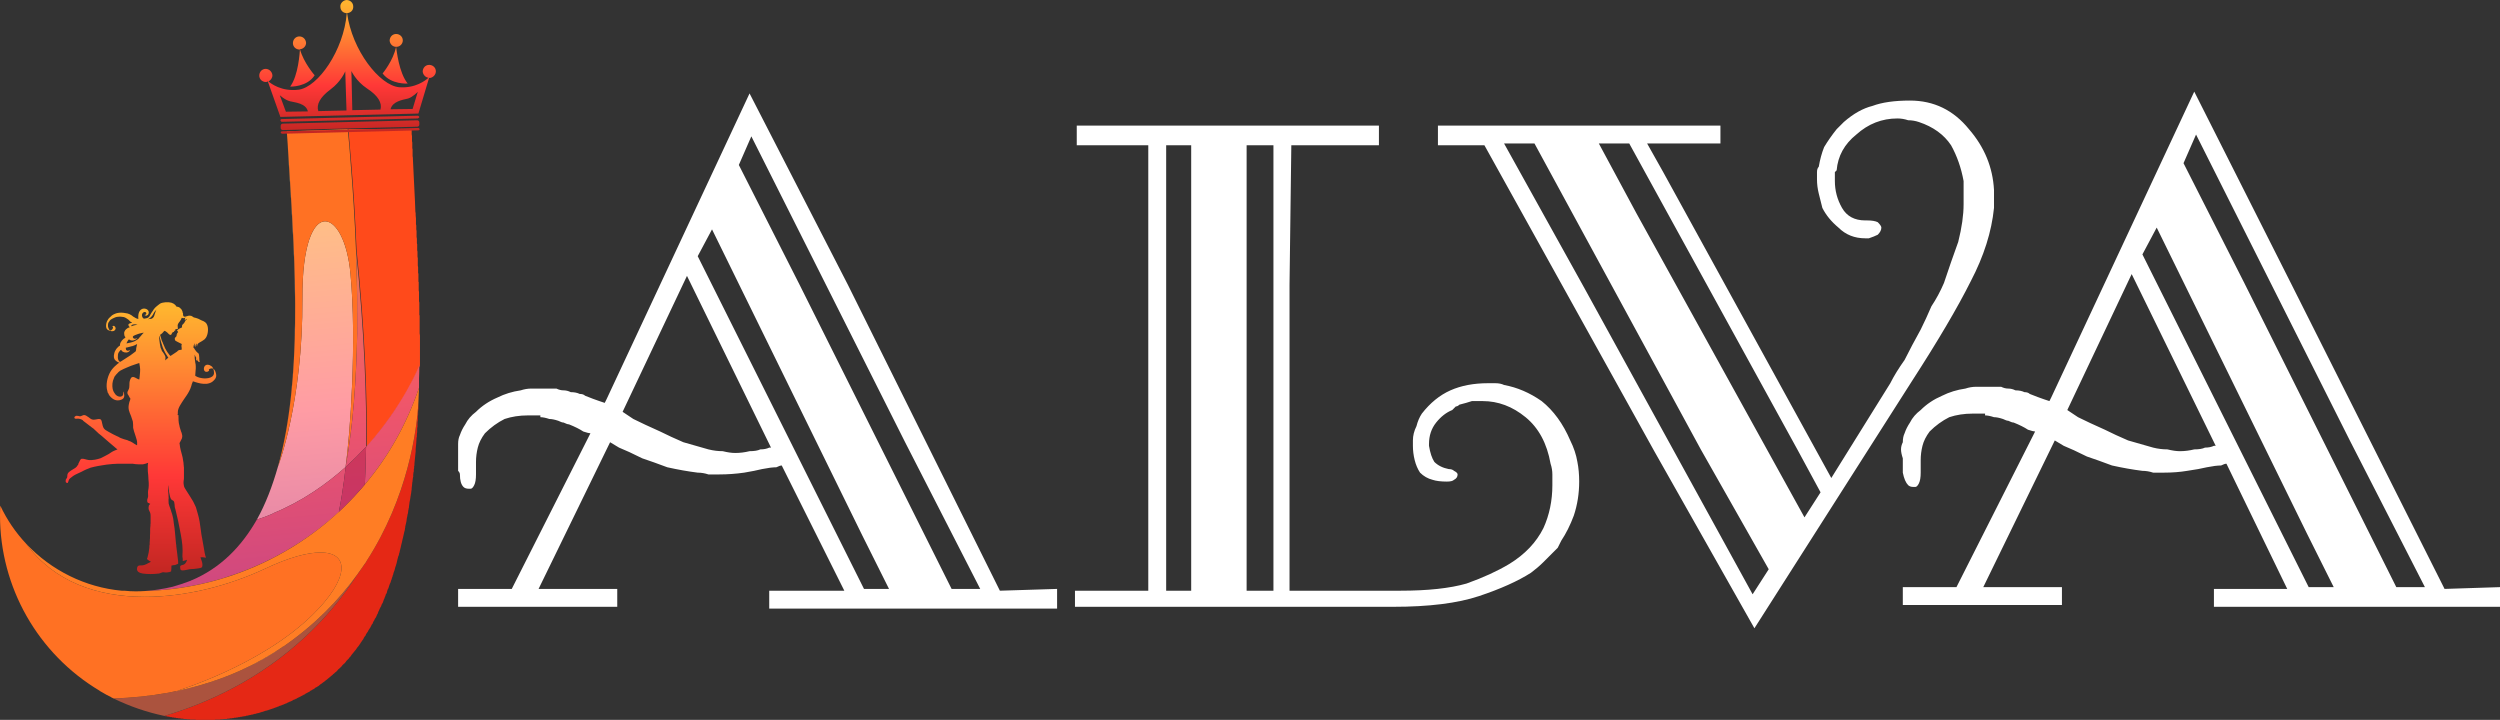 <svg width="191" height="55" viewBox="0 0 191 55" fill="none" xmlns="http://www.w3.org/2000/svg">
<rect x="0" y="0" width="191" height="55" fill="#333333" stroke="none"/>
<path fill-rule="evenodd" clip-rule="evenodd" d="M16.393 28.272C16.439 28.318 16.439 28.365 16.463 28.412C16.51 28.529 16.533 28.669 16.51 28.786C16.486 28.926 16.346 29.067 16.229 29.16C16.112 29.254 15.948 29.301 15.785 29.324C15.457 29.347 15.2 29.277 14.896 29.184C14.849 29.16 14.779 29.137 14.732 29.137C14.732 29.16 14.709 29.184 14.709 29.207C14.662 29.301 14.639 29.394 14.616 29.488C14.569 29.628 14.522 29.768 14.452 29.885C14.335 30.119 14.171 30.329 14.031 30.54C13.867 30.797 13.587 31.171 13.587 31.475C13.587 31.522 13.587 31.569 13.587 31.616C13.587 31.662 13.563 31.662 13.563 31.709H13.633C13.633 32.013 13.633 32.27 13.704 32.504C13.727 32.668 13.797 32.832 13.844 32.995C13.867 33.042 13.891 33.089 13.891 33.136C13.937 33.299 13.937 33.346 13.891 33.51C13.844 33.603 13.797 33.697 13.75 33.79C13.704 33.861 13.704 33.837 13.727 33.931C13.75 34.235 13.844 34.515 13.914 34.796C13.945 34.905 13.969 35.022 13.984 35.147C14.008 35.264 14.031 35.404 14.031 35.521C14.054 35.591 14.031 35.661 14.054 35.708C14.054 35.872 14.054 36.176 14.054 36.339C14.054 36.386 14.054 36.386 14.054 36.433C14.054 36.526 14.054 36.643 14.031 36.737C14.008 36.854 14.031 37.041 14.054 37.134C14.078 37.251 14.148 37.321 14.195 37.415C14.312 37.579 14.405 37.766 14.522 37.929C14.732 38.257 14.803 38.374 14.966 38.748C15.013 38.911 15.06 39.075 15.107 39.239C15.224 39.613 15.294 40.081 15.341 40.478C15.364 40.736 15.411 40.969 15.457 41.203L15.645 42.279C15.668 42.396 15.691 42.489 15.738 42.606L15.551 42.583C15.481 42.559 15.387 42.583 15.317 42.583C15.317 42.653 15.551 43.074 15.434 43.331C15.411 43.378 15.2 43.425 15.153 43.425L14.779 43.471C14.67 43.471 14.561 43.479 14.452 43.495C14.335 43.518 13.844 43.659 13.797 43.518C13.797 43.503 13.789 43.479 13.774 43.448C13.774 43.432 13.774 43.417 13.774 43.401C13.704 43.121 13.961 43.214 14.101 43.097C14.195 43.027 14.265 42.887 14.288 42.77C14.241 42.793 14.008 42.864 13.961 42.864C13.961 42.84 13.961 42.793 13.961 42.77C13.961 42.747 13.961 42.7 13.961 42.676C13.937 42.63 13.937 42.489 13.937 42.466C13.984 41.905 13.914 41.39 13.82 40.876C13.75 40.502 13.68 40.151 13.61 39.8L13.4 38.912C13.376 38.865 13.376 38.795 13.353 38.748C13.353 38.631 13.329 38.467 13.306 38.35C13.259 38.21 13.166 38.257 13.072 38.14C12.955 37.976 12.862 37.298 12.862 37.064C12.838 37.111 12.838 37.415 12.838 37.462C12.862 37.532 12.885 38.023 12.885 38.07C12.862 38.21 12.885 38.35 12.885 38.467C12.932 38.678 13.049 38.912 13.096 39.122C13.166 39.286 13.189 39.449 13.236 39.636C13.259 39.753 13.259 39.87 13.283 40.011C13.329 40.245 13.353 40.502 13.376 40.759C13.4 41.016 13.423 41.273 13.446 41.531C13.462 41.593 13.47 41.663 13.47 41.741C13.493 41.928 13.517 42.115 13.54 42.302L13.61 42.887C13.61 42.918 13.61 42.949 13.61 42.98C13.61 43.027 13.61 43.027 13.61 43.074C13.54 43.097 13.446 43.144 13.376 43.167C13.283 43.167 13.189 43.191 13.096 43.214C13.096 43.355 13.096 43.542 13.072 43.659C13.025 43.682 12.979 43.682 12.955 43.705C12.792 43.729 12.721 43.752 12.558 43.729C12.417 43.682 12.324 43.776 12.207 43.799C12.16 43.822 12.137 43.822 12.09 43.822C11.739 43.869 11.248 43.869 10.921 43.822C10.664 43.776 10.406 43.682 10.476 43.378C10.523 43.144 10.71 43.214 10.897 43.191C10.944 43.167 10.968 43.191 11.014 43.167C11.108 43.144 11.248 43.074 11.318 43.027C11.365 43.004 11.529 42.934 11.529 42.91C11.482 42.91 11.248 42.747 11.225 42.7C11.24 42.669 11.256 42.63 11.272 42.583C11.342 42.349 11.389 42.068 11.412 41.835C11.412 41.788 11.412 41.741 11.412 41.694C11.435 41.648 11.435 41.601 11.435 41.554C11.435 41.531 11.435 41.507 11.435 41.484C11.435 41.453 11.435 41.429 11.435 41.414C11.459 41.32 11.435 41.227 11.459 41.133C11.459 41.086 11.459 41.086 11.459 41.063V40.899C11.482 40.712 11.459 40.408 11.482 40.268C11.505 40.174 11.482 40.057 11.505 39.987C11.505 39.894 11.505 39.496 11.505 39.379C11.505 39.192 11.435 39.099 11.365 38.935C11.342 38.865 11.342 38.771 11.365 38.678C11.365 38.584 11.435 38.561 11.482 38.491C11.435 38.491 11.412 38.467 11.389 38.444C11.295 38.42 11.248 38.397 11.248 38.257C11.225 38.163 11.318 38.023 11.318 37.906C11.318 37.742 11.295 37.625 11.318 37.485C11.342 37.345 11.365 37.251 11.365 37.088C11.365 36.924 11.365 36.807 11.342 36.643C11.342 36.433 11.318 36.222 11.295 36.012C11.295 35.872 11.272 35.497 11.318 35.357C11.225 35.404 11.038 35.451 10.921 35.474C10.827 35.474 10.687 35.474 10.57 35.474C10.476 35.474 10.196 35.451 10.126 35.427C10.079 35.427 10.032 35.427 10.009 35.427C9.939 35.427 9.167 35.427 9.05 35.427L8.582 35.451C8.442 35.474 8.302 35.474 8.138 35.497C7.787 35.544 7.249 35.638 6.922 35.731C6.797 35.778 6.68 35.825 6.571 35.872C6.454 35.918 6.338 35.989 6.244 36.035C6.127 36.082 6.01 36.152 5.893 36.199C5.784 36.246 5.683 36.3 5.589 36.363L5.379 36.526C5.215 36.643 5.262 36.76 5.168 36.901C5.122 36.901 5.098 36.901 5.075 36.877C5.051 36.854 5.028 36.854 5.028 36.83C5.005 36.76 5.028 36.69 5.028 36.643C5.098 36.503 5.145 36.55 5.145 36.316C5.145 36.199 5.215 36.105 5.309 36.035C5.449 35.918 5.613 35.848 5.776 35.731C5.839 35.684 5.885 35.63 5.917 35.568L5.987 35.474C5.987 35.459 5.987 35.443 5.987 35.427C6.034 35.334 6.08 35.24 6.127 35.147C6.174 35.1 6.174 35.053 6.244 35.053C6.408 35.03 6.595 35.123 6.782 35.147C7.109 35.17 7.413 35.1 7.694 35.006C7.951 34.889 8.045 34.819 8.278 34.702C8.442 34.585 8.629 34.468 8.816 34.398C8.863 34.375 8.957 34.352 8.98 34.328C8.957 34.328 8.957 34.305 8.933 34.305L8.302 33.767C8.161 33.627 7.904 33.44 7.764 33.299L7.53 33.112C7.507 33.089 7.507 33.089 7.483 33.066L7.133 32.738C7.101 32.722 7.078 32.707 7.062 32.691L6.361 32.154C6.345 32.122 6.322 32.099 6.291 32.083C6.174 32.013 6.01 31.966 5.846 31.99C5.659 32.013 5.636 31.873 5.753 31.803C5.8 31.756 5.893 31.756 5.987 31.779C6.01 31.779 6.057 31.803 6.08 31.803C6.291 31.826 6.361 31.569 6.688 31.826C6.758 31.873 6.805 31.896 6.852 31.943C7.086 32.13 7.226 32.06 7.507 32.013C7.694 31.99 7.764 32.083 7.787 32.27C7.881 32.715 7.904 32.785 8.302 32.995C8.512 33.112 8.723 33.229 8.933 33.323C9.003 33.346 9.05 33.37 9.12 33.416C9.151 33.432 9.183 33.447 9.214 33.463C9.448 33.556 9.471 33.556 9.728 33.627L9.822 33.673C10.079 33.744 10.196 33.884 10.43 34.001C10.453 34.024 10.476 34.024 10.476 33.977C10.476 33.931 10.476 33.861 10.476 33.79C10.476 33.58 10.219 32.972 10.172 32.691C10.172 32.528 10.172 32.34 10.149 32.2C10.102 32.036 10.056 31.92 10.009 31.779C9.869 31.452 9.775 31.241 9.845 30.891C9.869 30.774 9.892 30.657 9.939 30.563C9.962 30.446 9.985 30.47 9.939 30.423C9.892 30.376 9.892 30.329 9.822 30.213C9.705 30.072 9.705 29.979 9.798 29.815C9.962 29.534 9.822 29.371 9.939 29.02C10.102 28.576 10.36 28.926 10.64 28.997C10.64 28.95 10.664 28.88 10.664 28.833C10.687 28.599 10.734 28.248 10.687 28.014C10.687 27.968 10.679 27.921 10.664 27.874C10.664 27.827 10.64 27.757 10.64 27.734C10.57 27.757 10.43 27.804 10.36 27.827C10.126 27.898 9.892 27.991 9.681 28.085C9.518 28.155 9.354 28.225 9.19 28.318C9.12 28.365 9.003 28.459 8.957 28.529C8.91 28.576 8.863 28.622 8.816 28.693C8.793 28.716 8.769 28.739 8.746 28.786L8.699 28.903C8.582 29.137 8.559 29.464 8.606 29.698C8.621 29.776 8.645 29.846 8.676 29.909C8.676 29.924 8.684 29.94 8.699 29.955C8.769 30.072 8.84 30.189 8.98 30.259C9.12 30.329 9.284 30.329 9.377 30.213C9.424 30.142 9.424 30.026 9.424 29.909C9.471 29.932 9.494 30.166 9.494 30.213C9.494 30.4 9.424 30.47 9.261 30.54C8.886 30.68 8.606 30.517 8.372 30.236C8.349 30.189 8.325 30.166 8.302 30.119C8.278 30.096 8.278 30.072 8.278 30.049C8.263 30.033 8.247 30.018 8.232 30.002C8.208 29.909 8.185 29.815 8.161 29.698C8.091 29.23 8.255 28.622 8.536 28.248C8.676 28.061 8.84 27.921 9.003 27.781C9.027 27.757 9.097 27.734 9.12 27.71C9.003 27.687 8.84 27.57 8.769 27.477C8.699 27.383 8.676 27.219 8.723 27.032C8.746 26.892 8.816 26.752 8.886 26.658C8.933 26.588 9.097 26.424 9.167 26.401C9.167 26.261 9.19 26.191 9.261 26.097C9.307 26.003 9.401 25.933 9.471 25.863C9.494 25.863 9.494 25.863 9.518 25.84C9.541 25.816 9.565 25.793 9.588 25.77C9.565 25.746 9.541 25.699 9.518 25.676C9.502 25.629 9.494 25.582 9.494 25.536C9.471 25.419 9.494 25.349 9.541 25.279C9.565 25.208 9.611 25.185 9.658 25.138C9.705 25.091 9.752 25.068 9.798 25.045C9.845 25.029 9.884 25.013 9.915 24.998C9.915 24.974 9.892 24.974 9.869 24.951C9.822 24.904 9.798 24.834 9.822 24.764C9.869 24.717 9.985 24.671 10.079 24.671C10.079 24.647 10.056 24.647 10.056 24.624L9.962 24.577C9.892 24.507 9.822 24.413 9.728 24.366C9.65 24.304 9.565 24.257 9.471 24.226C9.331 24.203 9.19 24.179 9.003 24.203C8.933 24.203 8.863 24.226 8.793 24.25C8.676 24.296 8.465 24.39 8.372 24.507V24.53C8.255 24.647 8.232 24.764 8.255 24.974C8.271 25.037 8.294 25.099 8.325 25.162C8.349 25.185 8.372 25.208 8.395 25.232C8.442 25.255 8.442 25.255 8.489 25.232C8.536 25.208 8.582 25.162 8.606 25.115C8.676 24.998 8.606 24.974 8.582 24.928C8.629 24.904 8.676 24.881 8.723 24.904C8.816 24.951 8.863 25.091 8.816 25.162C8.769 25.255 8.699 25.302 8.582 25.302C8.551 25.302 8.528 25.302 8.512 25.302C8.465 25.302 8.465 25.279 8.442 25.279C8.325 25.255 8.302 25.255 8.185 25.162C8.091 25.068 8.091 24.881 8.115 24.741C8.13 24.647 8.161 24.561 8.208 24.483L8.278 24.366C8.325 24.296 8.395 24.25 8.465 24.179C8.559 24.062 8.769 23.969 8.933 23.922C9.167 23.875 9.331 23.875 9.588 23.922C9.822 23.946 10.009 24.039 10.196 24.203C10.243 24.218 10.282 24.242 10.313 24.273C10.476 24.366 10.476 24.343 10.57 24.366C10.57 24.226 10.547 24.226 10.57 24.062C10.664 23.408 11.248 23.525 11.342 23.759C11.357 23.79 11.365 23.829 11.365 23.875C11.365 23.969 11.318 24.062 11.248 24.086C11.225 24.109 11.178 24.133 11.131 24.109C11.085 24.109 11.061 24.086 11.038 24.062C11.108 24.062 11.131 24.039 11.155 24.016C11.248 23.875 11.061 23.759 10.921 23.899C10.757 24.062 10.897 24.32 10.991 24.343C11.014 24.343 11.108 24.343 11.155 24.32C11.435 24.296 11.459 24.039 11.599 23.852L11.669 23.759C11.716 23.665 11.778 23.579 11.856 23.501C11.926 23.431 12.043 23.338 12.137 23.267C12.168 23.252 12.199 23.228 12.23 23.197C12.441 23.08 12.862 23.057 13.096 23.127C13.213 23.174 13.283 23.197 13.376 23.291C13.392 23.291 13.4 23.299 13.4 23.314C13.431 23.345 13.462 23.384 13.493 23.431C13.61 23.431 13.727 23.478 13.797 23.571L13.867 23.642C13.883 23.688 13.906 23.735 13.937 23.782C13.937 23.829 13.961 23.899 13.984 23.946C13.984 23.977 13.984 24.008 13.984 24.039C14.008 24.109 13.984 24.156 14.054 24.179C14.124 24.226 14.218 24.179 14.265 24.133C14.265 24.156 14.241 24.179 14.241 24.203C14.265 24.179 14.265 24.179 14.288 24.156C14.382 24.109 14.499 24.109 14.616 24.133C14.686 24.156 14.756 24.226 14.803 24.25C14.849 24.273 15.037 24.273 15.364 24.46C15.434 24.507 15.645 24.53 15.785 24.741C15.785 24.756 15.793 24.772 15.808 24.787C15.948 25.045 15.902 25.536 15.738 25.793C15.715 25.816 15.668 25.887 15.645 25.91C15.551 25.98 15.528 26.003 15.411 26.073C15.177 26.214 15.06 26.237 15.06 26.471C15.013 26.424 15.013 26.307 15.037 26.237C14.99 26.284 14.896 26.401 14.943 26.518C14.896 26.494 14.873 26.448 14.873 26.401C14.849 26.331 14.873 26.284 14.896 26.237C14.803 26.284 14.779 26.471 14.779 26.565C14.826 26.588 14.826 26.588 14.873 26.681C14.943 26.799 14.943 26.752 14.99 26.845C15.013 26.869 15.037 26.869 15.037 26.892C15.083 26.939 15.107 26.962 15.153 26.985C15.224 27.079 15.2 27.173 15.224 27.313C15.224 27.36 15.224 27.383 15.224 27.406C15.224 27.57 15.247 27.617 15.27 27.664C15.2 27.664 15.153 27.64 15.13 27.593C15.107 27.523 15.13 27.477 15.083 27.453C15.083 27.477 15.107 27.523 15.107 27.57C15.06 27.57 15.021 27.547 14.99 27.5C14.966 27.43 14.99 27.383 14.99 27.336C14.99 27.313 14.92 27.243 14.896 27.149C14.896 27.126 14.896 27.126 14.873 27.102C14.873 27.149 14.873 27.173 14.873 27.219C14.873 27.336 14.873 27.406 14.896 27.523C14.896 27.593 14.92 27.64 14.92 27.71C14.966 27.851 14.966 28.155 14.943 28.318L14.92 28.622C14.92 28.669 14.92 28.669 14.92 28.716C14.943 28.716 14.943 28.739 14.966 28.739C15.037 28.786 15.153 28.833 15.247 28.856C15.294 28.856 15.317 28.88 15.364 28.88C15.668 28.95 16.276 28.926 16.346 28.552C16.369 28.365 16.299 28.225 16.299 28.178C16.229 28.155 16.206 28.131 16.112 28.155C16.042 28.155 16.019 28.201 15.948 28.225C15.972 28.248 15.972 28.248 15.972 28.272C15.995 28.318 15.925 28.365 15.878 28.389C15.434 28.552 15.481 27.687 16.019 27.898C16.112 27.944 16.206 27.991 16.253 28.085C16.268 28.116 16.284 28.147 16.299 28.178C16.346 28.178 16.369 28.248 16.393 28.272ZM9.12 27.617L9.167 27.64C9.19 27.64 9.214 27.64 9.237 27.617L9.962 27.149C10.056 27.079 10.219 26.962 10.336 26.869C10.383 26.822 10.383 26.822 10.383 26.799C10.406 26.705 10.406 26.681 10.406 26.611L10.476 26.284C10.445 26.3 10.414 26.315 10.383 26.331L10.29 26.378C10.258 26.393 10.219 26.409 10.172 26.424C10.141 26.44 10.11 26.448 10.079 26.448L9.728 26.541C9.681 26.541 9.635 26.565 9.611 26.565C9.611 26.627 9.619 26.681 9.635 26.728C9.752 26.869 9.892 26.752 9.939 26.728C9.915 26.775 9.892 26.799 9.892 26.822C9.775 26.962 9.541 26.962 9.377 26.869C9.354 26.845 9.284 26.799 9.261 26.728C9.19 26.728 9.12 26.869 9.073 26.915C9.003 27.032 9.003 27.149 9.003 27.313C9.003 27.43 9.05 27.547 9.12 27.617ZM12.184 26.05C12.207 26.214 12.23 26.424 12.277 26.588C12.3 26.611 12.3 26.635 12.324 26.681C12.339 26.744 12.363 26.799 12.394 26.845C12.441 26.892 12.464 26.939 12.511 27.009C12.534 27.056 12.581 27.102 12.604 27.173C12.651 27.266 12.651 27.336 12.628 27.477C12.628 27.5 12.628 27.523 12.604 27.547C12.651 27.523 12.768 27.383 12.862 27.336L12.628 26.962C12.534 26.799 12.534 26.752 12.441 26.565C12.394 26.424 12.347 26.261 12.3 26.12C12.277 26.003 12.23 25.887 12.207 25.77C12.207 25.723 12.184 25.676 12.184 25.653C12.16 25.676 12.16 25.77 12.16 25.816L12.184 26.05ZM9.775 26.214C10.032 26.167 10.243 26.12 10.476 25.957C10.547 25.91 10.617 25.863 10.664 25.77C10.695 25.738 10.718 25.715 10.734 25.699L10.851 25.559C10.897 25.489 10.944 25.465 10.991 25.419C10.921 25.419 10.804 25.442 10.734 25.465C10.594 25.489 10.453 25.559 10.313 25.606C10.282 25.621 10.251 25.637 10.219 25.653C10.126 25.699 10.126 25.77 10.196 25.84C10.243 25.887 10.336 25.887 10.406 25.863C10.43 25.84 10.453 25.816 10.476 25.816C10.476 25.84 10.43 25.887 10.406 25.91C10.383 25.933 10.36 25.933 10.336 25.957C10.196 26.027 10.032 26.05 9.892 25.957C9.869 25.933 9.869 25.933 9.845 25.933C9.798 25.957 9.681 26.167 9.658 26.237C9.705 26.237 9.728 26.214 9.775 26.214ZM10.243 24.858C10.29 24.858 10.476 24.811 10.5 24.787C10.36 24.787 10.102 24.741 10.032 24.881C10.032 24.904 10.032 24.904 10.032 24.928C10.056 24.928 10.149 24.881 10.243 24.858ZM13.306 25.349C13.072 25.395 13.166 25.536 13.049 25.582C13.002 25.606 12.932 25.559 12.885 25.512L12.768 25.395C12.721 25.372 12.604 25.255 12.558 25.279C12.534 25.302 12.511 25.325 12.488 25.349C12.394 25.489 12.254 25.559 12.23 25.582C12.23 25.606 12.371 26.027 12.371 26.05C12.417 26.12 12.441 26.191 12.464 26.261L12.558 26.471C12.581 26.518 12.581 26.541 12.604 26.588C12.698 26.752 12.768 26.892 12.885 27.032C12.916 27.064 12.94 27.095 12.955 27.126L13.025 27.196L13.236 27.056C13.283 27.032 13.446 26.915 13.517 26.869C13.633 26.752 13.657 26.728 13.867 26.728C13.914 26.635 13.844 26.448 13.867 26.378L13.891 26.284L13.517 26.097C13.493 26.073 13.423 26.05 13.4 26.027C13.376 26.003 13.353 25.957 13.353 25.887C13.353 25.746 13.47 25.77 13.493 25.653C13.493 25.582 13.47 25.536 13.54 25.536C13.54 25.512 13.517 25.489 13.54 25.442C13.563 25.442 13.587 25.395 13.61 25.372C13.61 25.302 13.47 25.279 13.563 25.208C13.68 25.091 13.867 25.045 13.891 25.021C13.937 24.974 13.867 24.928 13.937 24.811C13.961 24.787 13.984 24.764 14.008 24.741C14.124 24.647 14.078 24.577 14.288 24.366C14.218 24.366 14.148 24.413 14.148 24.483C14.101 24.46 14.124 24.39 14.124 24.366C14.14 24.335 14.148 24.312 14.148 24.296C14.171 24.273 14.171 24.273 14.195 24.25C14.101 24.296 14.008 24.343 13.891 24.273C13.844 24.366 13.82 24.46 13.75 24.53C13.727 24.577 13.727 24.577 13.68 24.624C13.517 24.834 13.587 24.881 13.587 25.091C13.587 25.208 13.446 25.091 13.4 25.162C13.4 25.185 13.4 25.208 13.4 25.232C13.329 25.279 13.4 25.279 13.283 25.279C13.306 25.302 13.306 25.302 13.306 25.349ZM11.88 23.735C11.763 23.852 11.716 23.992 11.669 24.062C11.576 24.203 11.482 24.296 11.342 24.366L11.295 24.39C11.342 24.39 11.389 24.366 11.435 24.366C11.505 24.366 11.552 24.366 11.599 24.343C11.716 24.296 11.786 24.156 11.809 24.039C11.833 23.946 11.88 23.852 11.903 23.759L11.95 23.642C11.926 23.665 11.903 23.712 11.88 23.735Z" fill="url(#paint0_linear_11_18)"/>
<path fill-rule="evenodd" clip-rule="evenodd" d="M13.984 44.594C14.015 44.594 14.046 44.586 14.078 44.571C14.062 44.586 14.039 44.594 14.007 44.594H13.984ZM14.148 44.547C14.163 44.547 14.171 44.547 14.171 44.547H14.148ZM14.218 44.524C14.265 44.508 14.319 44.485 14.382 44.454C14.35 44.469 14.319 44.485 14.288 44.5C14.272 44.5 14.249 44.508 14.218 44.524ZM14.382 44.454C14.397 44.454 14.405 44.454 14.405 44.454H14.382ZM31.476 10.64C31.476 10.687 31.476 10.733 31.476 10.78L31.499 10.897V11.037V11.154V11.318L31.522 11.412V11.575V11.669C31.522 11.731 31.522 11.793 31.522 11.856V11.926C31.538 11.988 31.546 12.059 31.546 12.136V12.16C31.577 12.939 31.616 13.742 31.663 14.568C31.694 15.098 31.717 15.629 31.733 16.159L31.756 16.299V16.439L31.779 16.696V16.837V16.977V17.117L31.803 17.234V17.258V17.375V17.398V17.421V17.515L31.826 17.655V17.702V17.725V17.796V17.819V17.936V17.959V18.006V18.029V18.099L31.85 18.24V18.287V18.357V18.38V18.52V18.544V18.59L31.873 18.661V18.684V18.824V18.918V18.965V18.988V19.128L31.896 19.222V19.269V19.292V19.432V19.596L31.92 19.736V19.76V19.9V19.923V20.064V20.087V20.204V20.227V20.251V20.298L31.943 20.415V20.531V20.578V20.625V20.742V20.765V20.835L31.967 20.929V20.952V21.116V21.139V21.256V21.303V21.326V21.443V21.49V21.514L31.99 21.56V21.677V21.701V21.747C31.99 21.794 31.99 21.841 31.99 21.888C31.99 21.95 31.99 22.012 31.99 22.075V22.098V22.192L32.013 22.309V22.332V22.379C32.013 22.426 32.013 22.465 32.013 22.496V22.519V22.566V22.683V22.753V22.776V22.823C32.013 22.886 32.013 22.94 32.013 22.987V23.01C32.013 23.041 32.021 23.08 32.037 23.127V23.244V23.267C32.037 23.314 32.037 23.369 32.037 23.431V23.501V23.548V23.595C32.037 23.642 32.037 23.688 32.037 23.735V23.805V23.852V23.899C32.037 23.945 32.037 24 32.037 24.062L32.06 24.109V24.156V24.203C32.06 24.265 32.06 24.32 32.06 24.366V24.46V24.483V24.53C32.06 24.577 32.06 24.624 32.06 24.671C32.06 24.733 32.06 24.787 32.06 24.834V24.928V24.998C32.06 25.045 32.06 25.099 32.06 25.162C32.06 25.208 32.06 25.255 32.06 25.302V25.372V25.465C32.06 25.512 32.068 25.567 32.084 25.629C32.084 25.676 32.084 25.723 32.084 25.77C32.084 25.832 32.084 25.887 32.084 25.933V26.097C32.084 26.144 32.084 26.19 32.084 26.237C32.084 26.3 32.084 26.354 32.084 26.401C32.084 26.448 32.084 26.494 32.084 26.541C32.084 26.759 32.084 26.97 32.084 27.173C32.084 27.219 32.084 27.274 32.084 27.336C32.084 27.383 32.084 27.438 32.084 27.5C32.084 27.547 32.084 27.593 32.084 27.64C32.084 27.703 32.084 27.757 32.084 27.804V27.827V27.921C32.06 27.968 31.896 28.365 31.546 29.043C31.452 29.246 31.335 29.472 31.195 29.721C31.101 29.893 31 30.072 30.891 30.259C30.844 30.322 30.797 30.392 30.751 30.47C30.719 30.517 30.696 30.563 30.68 30.61C30.618 30.688 30.564 30.774 30.517 30.867C30.501 30.883 30.486 30.906 30.47 30.938C30.439 30.969 30.415 31 30.4 31.031C30.369 31.078 30.337 31.125 30.306 31.171V31.195C30.306 31.195 30.299 31.195 30.283 31.195C30.236 31.273 30.182 31.358 30.119 31.452L30.096 31.475C30.049 31.553 30.002 31.623 29.956 31.686C29.956 31.701 29.948 31.709 29.932 31.709C29.917 31.74 29.901 31.764 29.885 31.779C29.839 31.842 29.792 31.912 29.745 31.99C29.745 32.005 29.737 32.021 29.722 32.036C29.706 32.052 29.691 32.068 29.675 32.083C29.644 32.13 29.605 32.185 29.558 32.247C29.511 32.309 29.465 32.372 29.418 32.434C29.387 32.481 29.348 32.535 29.301 32.598C29.27 32.629 29.238 32.668 29.207 32.715C29.192 32.73 29.176 32.746 29.16 32.761C29.145 32.793 29.122 32.824 29.09 32.855C29.044 32.917 29.005 32.972 28.973 33.019C28.927 33.066 28.888 33.112 28.857 33.159C28.81 33.206 28.771 33.252 28.74 33.299C28.724 33.315 28.708 33.331 28.693 33.346C28.693 33.362 28.685 33.377 28.669 33.393C28.654 33.393 28.638 33.401 28.623 33.416C28.623 33.432 28.615 33.447 28.599 33.463C28.552 33.525 28.506 33.588 28.459 33.65C28.443 33.666 28.428 33.681 28.412 33.697C28.397 33.712 28.381 33.728 28.365 33.744C28.35 33.759 28.334 33.775 28.319 33.79C28.272 33.837 28.225 33.892 28.178 33.954C28.147 33.985 28.124 34.009 28.108 34.024C28.093 34.04 28.077 34.063 28.061 34.094C28.046 34.11 28.03 34.126 28.015 34.141C28.061 30.47 27.898 25.442 27.243 19.105C27.149 16.79 27.009 14.568 26.845 12.581C26.775 11.622 26.682 10.71 26.612 9.868H21.935H31.452C31.452 9.962 31.452 10.047 31.452 10.125V10.219C31.452 10.281 31.46 10.336 31.476 10.383V10.499C31.476 10.546 31.476 10.593 31.476 10.64ZM22.613 38.491C22.644 38.475 22.667 38.467 22.683 38.467C22.667 38.467 22.652 38.475 22.636 38.491H22.613ZM23.104 38.21C23.135 38.194 23.159 38.179 23.174 38.163C23.174 38.179 23.166 38.187 23.151 38.187C23.135 38.202 23.119 38.21 23.104 38.21ZM23.174 38.163C23.236 38.148 23.291 38.124 23.338 38.093C23.307 38.109 23.283 38.117 23.268 38.117C23.236 38.132 23.205 38.148 23.174 38.163ZM23.408 38.046C23.424 38.031 23.439 38.023 23.455 38.023H23.431L23.408 38.046ZM23.455 38.023L23.478 38C23.478 38 23.47 38.007 23.455 38.023ZM23.525 37.976C23.54 37.961 23.564 37.945 23.595 37.929C23.579 37.929 23.564 37.937 23.548 37.953C23.533 37.953 23.525 37.961 23.525 37.976ZM23.595 37.929C23.642 37.898 23.689 37.867 23.735 37.836L23.712 37.859C23.681 37.875 23.642 37.898 23.595 37.929ZM23.805 37.789C23.821 37.773 23.844 37.758 23.876 37.742L23.852 37.766C23.837 37.781 23.821 37.789 23.805 37.789ZM23.876 37.742C23.985 37.68 24.094 37.61 24.203 37.532C24.125 37.579 24.047 37.633 23.969 37.696C23.938 37.711 23.907 37.727 23.876 37.742ZM24.25 37.508C24.25 37.493 24.258 37.485 24.273 37.485L24.25 37.508ZM24.273 37.485C24.304 37.454 24.343 37.431 24.39 37.415C24.359 37.431 24.328 37.446 24.297 37.462V37.485H24.273ZM24.39 37.415C24.421 37.399 24.445 37.384 24.46 37.368C24.445 37.368 24.429 37.376 24.413 37.392C24.413 37.392 24.406 37.399 24.39 37.415ZM24.53 37.321C24.546 37.306 24.569 37.29 24.601 37.275C24.585 37.275 24.569 37.282 24.554 37.298L24.53 37.321ZM24.601 37.275C24.663 37.212 24.733 37.158 24.811 37.111L24.788 37.134C24.725 37.181 24.663 37.228 24.601 37.275ZM24.811 37.111C24.827 37.095 24.85 37.08 24.881 37.064L24.858 37.088C24.842 37.088 24.827 37.095 24.811 37.111ZM24.881 37.064C24.99 36.986 25.099 36.908 25.209 36.83C25.177 36.846 25.146 36.861 25.115 36.877L25.092 36.901L25.068 36.924C25.053 36.94 25.037 36.947 25.021 36.947C24.975 36.978 24.928 37.017 24.881 37.064ZM25.209 36.83C25.271 36.768 25.333 36.713 25.396 36.667L25.372 36.69C25.325 36.721 25.279 36.76 25.232 36.807C25.216 36.807 25.209 36.815 25.209 36.83ZM25.442 36.643C25.567 36.534 25.692 36.433 25.817 36.339C25.801 36.339 25.785 36.347 25.77 36.363C25.754 36.378 25.731 36.402 25.7 36.433C25.684 36.448 25.661 36.464 25.629 36.48C25.614 36.495 25.59 36.511 25.559 36.526C25.544 36.542 25.536 36.557 25.536 36.573C25.52 36.573 25.505 36.581 25.489 36.596C25.489 36.596 25.481 36.604 25.466 36.62C25.45 36.62 25.442 36.628 25.442 36.643ZM25.817 36.339C25.879 36.277 25.949 36.215 26.027 36.152C26.011 36.168 25.996 36.183 25.98 36.199C25.918 36.246 25.863 36.292 25.817 36.339ZM26.027 36.152C26.043 36.137 26.058 36.129 26.074 36.129H26.05C26.05 36.144 26.043 36.152 26.027 36.152ZM26.074 36.129C26.214 36.004 26.354 35.879 26.495 35.755C26.51 35.677 26.526 35.599 26.541 35.521L26.518 35.568C26.518 35.583 26.518 35.607 26.518 35.638L26.495 35.684C26.495 35.7 26.495 35.724 26.495 35.755C26.479 35.77 26.456 35.786 26.424 35.801C26.409 35.817 26.393 35.833 26.378 35.848C26.362 35.864 26.339 35.879 26.308 35.895C26.292 35.91 26.276 35.926 26.261 35.942C26.214 35.989 26.16 36.035 26.097 36.082C26.097 36.098 26.089 36.113 26.074 36.129ZM26.541 35.521V35.474V35.497V35.521ZM26.541 35.474C26.541 35.443 26.549 35.412 26.565 35.38V35.404H26.541V35.451C26.541 35.466 26.541 35.474 26.541 35.474ZM26.565 35.357C26.58 35.217 26.604 35.077 26.635 34.936C26.635 34.967 26.627 34.991 26.612 35.006C26.612 35.022 26.612 35.038 26.612 35.053V35.1C26.596 35.131 26.588 35.17 26.588 35.217V35.264C26.573 35.295 26.565 35.326 26.565 35.357ZM26.635 34.889C26.651 34.843 26.658 34.804 26.658 34.773V34.819C26.658 34.835 26.651 34.843 26.635 34.843C26.635 34.858 26.635 34.874 26.635 34.889ZM26.658 34.773C26.674 34.648 26.689 34.531 26.705 34.422V34.468C26.689 34.547 26.674 34.632 26.658 34.726V34.773ZM26.705 34.422C26.721 34.375 26.729 34.328 26.729 34.281V34.328C26.729 34.359 26.721 34.391 26.705 34.422ZM26.752 34.141V34.094V34.118V34.141ZM26.752 34.094C26.767 33.985 26.783 33.876 26.799 33.767C26.799 33.798 26.799 33.829 26.799 33.861C26.783 33.938 26.767 34.016 26.752 34.094ZM26.822 33.58L26.845 33.51V33.533L26.822 33.58ZM26.845 33.51C26.845 33.479 26.845 33.447 26.845 33.416V33.463V33.51ZM26.916 32.995V32.925V32.949V32.995ZM26.962 32.481V32.411C26.962 32.426 26.962 32.45 26.962 32.481ZM26.962 32.411L26.986 32.34V32.364L26.962 32.411ZM27.032 31.896V31.826V31.849C27.032 31.865 27.032 31.881 27.032 31.896ZM27.103 31.288V31.218C27.103 31.234 27.103 31.257 27.103 31.288ZM27.173 30.306V30.213C27.173 30.244 27.173 30.275 27.173 30.306Z" fill="#FF4A1B"/>
<path d="M19.62 39.707C20.298 38.491 20.812 37.135 21.233 35.661C21.233 35.661 23.151 30.75 23.104 22.8C23.081 18.661 23.946 16.907 24.834 16.907C25.676 16.907 26.541 18.404 26.775 20.906C27.266 26.12 26.752 33.206 26.401 35.685C24.904 37.017 23.081 38.304 20.859 39.216C20.859 39.216 20.859 39.224 20.859 39.239C20.843 39.239 20.836 39.239 20.836 39.239C20.82 39.239 20.812 39.239 20.812 39.239C20.812 39.255 20.804 39.262 20.789 39.262C20.43 39.418 20.056 39.559 19.666 39.683C19.666 39.683 19.659 39.683 19.643 39.683C19.643 39.683 19.635 39.683 19.62 39.683C19.62 39.699 19.62 39.707 19.62 39.707Z" fill="url(#paint1_linear_11_18)"/>
<path d="M21.233 35.661C23.127 28.95 22.543 19.97 22.098 13.025C22.098 13.025 22.098 13.017 22.098 13.002C22.098 12.986 22.098 12.97 22.098 12.955C22.083 12.861 22.075 12.776 22.075 12.698C22.075 12.682 22.075 12.674 22.075 12.674C22.075 12.674 22.075 12.666 22.075 12.651C22.044 12.105 22.013 11.575 21.982 11.061C22.426 18.216 23.314 28.318 21.233 35.661Z" fill="url(#paint2_linear_11_18)"/>
<path d="M26.401 35.684C26.752 33.206 27.266 26.12 26.775 20.906C26.541 18.404 25.676 16.907 24.834 16.907C23.946 16.907 23.081 18.661 23.104 22.8C23.151 30.75 21.233 35.661 21.233 35.661C23.314 28.318 22.426 18.216 21.982 11.061C21.958 10.663 21.935 10.429 21.911 10.032L26.565 9.868C26.658 10.71 26.729 11.599 26.799 12.581C26.962 14.545 27.103 16.767 27.196 19.105C27.266 21.139 27.313 23.244 27.29 25.372C27.29 25.388 27.29 25.403 27.29 25.419C27.29 25.434 27.29 25.442 27.29 25.442C27.29 25.442 27.29 25.45 27.29 25.465C27.29 25.481 27.29 25.489 27.29 25.489C27.29 25.505 27.29 25.512 27.29 25.512C27.22 29.02 26.986 32.551 26.401 35.684Z" fill="#FF7123"/>
<path d="M15.644 55H15.597C15.488 55 15.371 55 15.246 55H15.223C15.161 55 15.106 55 15.059 55H15.036C14.989 55 14.95 54.992 14.919 54.977H14.872C14.841 54.977 14.81 54.977 14.779 54.977H14.755C14.724 54.977 14.693 54.977 14.662 54.977H14.639C14.623 54.977 14.6 54.977 14.568 54.977H14.545C14.529 54.961 14.506 54.953 14.475 54.953H14.451C14.436 54.953 14.42 54.953 14.405 54.953H14.381C14.366 54.953 14.35 54.953 14.335 54.953H14.311C14.28 54.953 14.257 54.946 14.241 54.93H14.218C14.202 54.93 14.186 54.93 14.171 54.93H14.147C14.132 54.93 14.116 54.93 14.101 54.93C14.069 54.93 14.046 54.93 14.03 54.93C14.015 54.914 13.999 54.907 13.984 54.907H13.96C13.945 54.907 13.929 54.907 13.914 54.907C13.898 54.907 13.882 54.907 13.867 54.907H13.843C13.828 54.907 13.812 54.907 13.797 54.907V54.883C13.781 54.883 13.765 54.883 13.75 54.883H13.726C13.726 54.883 13.719 54.883 13.703 54.883H13.68C13.664 54.883 13.649 54.883 13.633 54.883C13.617 54.867 13.602 54.86 13.586 54.86C13.571 54.86 13.555 54.86 13.539 54.86C13.524 54.86 13.508 54.86 13.493 54.86C13.477 54.86 13.461 54.86 13.446 54.86V54.836C13.43 54.836 13.415 54.836 13.399 54.836C13.383 54.836 13.368 54.836 13.352 54.836C13.337 54.836 13.329 54.836 13.329 54.836H13.306L13.282 54.813H13.259H13.235H13.212H13.189H13.142V54.79H13.095H13.072H13.048H13.025L12.978 54.766H12.955H12.931H12.908H12.885V54.743H12.861H12.838H12.791H12.768L12.721 54.719H12.698H12.674H12.651H12.627L12.581 54.696H12.557C15.808 53.737 19.806 51.937 23.361 48.616C24.764 47.307 26.12 45.74 27.313 43.869L27.336 43.846L27.36 43.822V43.799H27.383V43.776L27.406 43.752L27.43 43.729V43.705L27.453 43.682V43.659H27.477V43.635L27.5 43.612L27.523 43.589V43.565L27.547 43.542V43.518H27.57V43.495L27.593 43.471C27.609 43.44 27.632 43.409 27.664 43.378V43.355L27.687 43.331L27.71 43.308L27.734 43.261H27.757V43.214H27.78L27.804 43.191V43.167L27.827 43.144L27.851 43.121C27.866 43.105 27.874 43.09 27.874 43.074C27.89 43.043 27.905 43.019 27.921 43.004C27.952 42.973 27.975 42.934 27.991 42.887C31.171 37.976 31.849 32.902 31.966 30.727V30.774C31.966 30.836 31.966 30.891 31.966 30.938C31.966 31 31.966 31.062 31.966 31.125C31.966 31.171 31.966 31.21 31.966 31.241C31.951 31.304 31.943 31.366 31.943 31.429C31.943 31.475 31.943 31.522 31.943 31.569V31.592C31.943 31.623 31.943 31.655 31.943 31.686C31.927 31.748 31.919 31.811 31.919 31.873C31.919 31.92 31.919 31.974 31.919 32.037C31.919 32.068 31.919 32.099 31.919 32.13L31.896 32.247V32.27C31.896 32.333 31.896 32.403 31.896 32.481C31.896 32.512 31.896 32.543 31.896 32.574V32.621C31.881 32.652 31.873 32.691 31.873 32.738C31.873 32.769 31.873 32.8 31.873 32.832C31.873 32.863 31.873 32.894 31.873 32.925C31.873 32.956 31.873 32.987 31.873 33.019C31.857 33.097 31.849 33.175 31.849 33.253C31.849 33.284 31.849 33.323 31.849 33.37C31.834 33.401 31.826 33.424 31.826 33.44C31.826 33.564 31.818 33.689 31.803 33.814C31.803 33.829 31.803 33.837 31.803 33.837C31.787 34.009 31.771 34.172 31.756 34.328V34.422V34.492C31.725 34.804 31.694 35.115 31.662 35.427V35.474C31.662 35.505 31.662 35.529 31.662 35.544C31.662 35.575 31.654 35.607 31.639 35.638C31.639 35.684 31.639 35.724 31.639 35.755L31.616 35.848C31.616 35.895 31.616 35.942 31.616 35.989C31.616 36.02 31.608 36.051 31.592 36.082C31.592 36.144 31.584 36.207 31.569 36.269C31.569 36.316 31.569 36.37 31.569 36.433C31.553 36.464 31.545 36.495 31.545 36.526C31.545 36.573 31.538 36.628 31.522 36.69C31.522 36.752 31.514 36.807 31.499 36.854C31.499 36.932 31.491 37.017 31.475 37.111C31.475 37.173 31.467 37.236 31.452 37.298C31.452 37.329 31.452 37.353 31.452 37.368C31.436 37.431 31.428 37.485 31.428 37.532C31.413 37.594 31.405 37.657 31.405 37.719C31.39 37.75 31.382 37.781 31.382 37.812V37.859L31.358 37.953C31.358 38.015 31.351 38.07 31.335 38.117V38.14C31.319 38.218 31.304 38.296 31.288 38.374C31.288 38.436 31.28 38.498 31.265 38.561C31.249 38.639 31.241 38.717 31.241 38.795L31.218 38.841V38.888C31.218 38.919 31.21 38.95 31.195 38.982C31.179 39.06 31.171 39.13 31.171 39.192C31.156 39.239 31.14 39.294 31.125 39.356V39.403C31.109 39.465 31.093 39.535 31.078 39.613C31.078 39.675 31.07 39.746 31.054 39.824C31.039 39.886 31.023 39.956 31.008 40.034C30.992 40.096 30.976 40.159 30.961 40.221V40.268V40.291C30.945 40.338 30.937 40.385 30.937 40.432C30.922 40.478 30.914 40.517 30.914 40.548C30.898 40.58 30.891 40.603 30.891 40.619C30.875 40.697 30.86 40.767 30.844 40.829C30.828 40.892 30.813 40.962 30.797 41.04C30.782 41.102 30.766 41.164 30.75 41.227C30.735 41.305 30.719 41.375 30.704 41.437C30.688 41.499 30.672 41.562 30.657 41.624C30.641 41.702 30.626 41.772 30.61 41.835C30.594 41.897 30.579 41.959 30.563 42.022C30.563 42.053 30.555 42.084 30.54 42.115C30.54 42.146 30.532 42.185 30.517 42.232C30.501 42.248 30.493 42.271 30.493 42.302C30.477 42.349 30.47 42.388 30.47 42.419V42.443H30.446C30.431 42.489 30.415 42.544 30.4 42.606C30.384 42.669 30.368 42.731 30.353 42.793C30.337 42.856 30.322 42.926 30.306 43.004C30.29 43.066 30.275 43.121 30.259 43.167C30.228 43.245 30.205 43.316 30.189 43.378C30.174 43.44 30.158 43.503 30.142 43.565C30.111 43.627 30.088 43.69 30.072 43.752C30.057 43.815 30.041 43.877 30.025 43.939C30.01 43.939 30.002 43.947 30.002 43.963V43.986V44.009C29.986 44.041 29.971 44.08 29.955 44.126C29.94 44.189 29.924 44.243 29.909 44.29C29.893 44.306 29.885 44.321 29.885 44.337C29.869 44.399 29.854 44.454 29.838 44.5C29.807 44.547 29.784 44.594 29.768 44.641V44.664C29.737 44.727 29.714 44.797 29.698 44.875C29.682 44.89 29.675 44.914 29.675 44.945C29.659 44.976 29.643 44.999 29.628 45.015C29.612 45.062 29.597 45.108 29.581 45.155C29.581 45.186 29.573 45.218 29.558 45.249V45.272C29.542 45.303 29.526 45.334 29.511 45.366C29.495 45.397 29.48 45.42 29.464 45.436V45.483L29.441 45.506V45.553L29.417 45.576C29.402 45.623 29.386 45.67 29.371 45.716C29.355 45.748 29.34 45.779 29.324 45.81L29.3 45.88C29.285 45.927 29.269 45.974 29.254 46.02C29.238 46.036 29.23 46.052 29.23 46.067C29.199 46.114 29.176 46.153 29.16 46.184C29.145 46.231 29.129 46.278 29.113 46.324C29.098 46.356 29.082 46.379 29.067 46.395C29.051 46.441 29.028 46.488 28.997 46.535C28.981 46.582 28.965 46.621 28.95 46.652C28.934 46.683 28.919 46.714 28.903 46.745C28.887 46.792 28.872 46.839 28.856 46.886L28.809 46.956C28.794 46.987 28.778 47.026 28.763 47.073C28.732 47.12 28.708 47.166 28.692 47.213L28.646 47.26C28.63 47.307 28.615 47.346 28.599 47.377C28.583 47.408 28.568 47.431 28.552 47.447C28.537 47.478 28.521 47.509 28.505 47.54C28.49 47.572 28.474 47.611 28.459 47.657C28.443 47.673 28.427 47.688 28.412 47.704C28.396 47.751 28.373 47.798 28.342 47.844C28.326 47.876 28.311 47.907 28.295 47.938C28.279 47.969 28.264 47.992 28.248 48.008C28.217 48.055 28.186 48.102 28.155 48.148L28.131 48.195C28.116 48.242 28.092 48.281 28.061 48.312C28.03 48.359 27.999 48.406 27.968 48.452C27.952 48.499 27.936 48.538 27.921 48.569C27.905 48.585 27.89 48.6 27.874 48.616C27.843 48.663 27.812 48.71 27.78 48.756C27.78 48.788 27.773 48.811 27.757 48.827C27.726 48.858 27.703 48.889 27.687 48.92C27.656 48.967 27.625 49.014 27.593 49.06C27.562 49.092 27.539 49.13 27.523 49.177C27.508 49.177 27.5 49.185 27.5 49.201C27.469 49.248 27.438 49.294 27.406 49.341C27.36 49.388 27.321 49.434 27.289 49.481C27.258 49.528 27.227 49.575 27.196 49.622C27.165 49.668 27.126 49.715 27.079 49.762C27.048 49.809 27.017 49.848 26.985 49.879C26.954 49.926 26.915 49.972 26.869 50.019C26.853 50.05 26.837 50.074 26.822 50.089C26.806 50.105 26.791 50.128 26.775 50.16C26.744 50.191 26.713 50.222 26.681 50.253C26.681 50.269 26.674 50.284 26.658 50.3C26.627 50.331 26.596 50.362 26.564 50.393C26.564 50.393 26.557 50.401 26.541 50.417C26.541 50.417 26.533 50.425 26.518 50.44C26.502 50.456 26.487 50.471 26.471 50.487C26.455 50.518 26.44 50.541 26.424 50.557C26.393 50.588 26.362 50.627 26.331 50.674C26.299 50.69 26.276 50.705 26.261 50.721C26.245 50.752 26.222 50.775 26.19 50.791C26.175 50.806 26.159 50.822 26.144 50.838V50.861C26.128 50.877 26.112 50.892 26.097 50.908C26.05 50.955 26.003 51.001 25.956 51.048C25.925 51.079 25.886 51.11 25.84 51.142C25.824 51.157 25.808 51.181 25.793 51.212C25.762 51.227 25.738 51.251 25.723 51.282C25.707 51.297 25.692 51.313 25.676 51.329C25.645 51.344 25.621 51.36 25.606 51.375C25.59 51.391 25.582 51.399 25.582 51.399C25.551 51.43 25.528 51.453 25.512 51.469L25.465 51.492C25.434 51.539 25.395 51.578 25.349 51.609C25.333 51.625 25.31 51.641 25.278 51.656C25.263 51.687 25.239 51.711 25.208 51.726C25.177 51.757 25.138 51.789 25.091 51.82C25.044 51.867 24.998 51.906 24.951 51.937C24.92 51.952 24.896 51.968 24.881 51.983C24.865 51.999 24.85 52.015 24.834 52.03C24.787 52.061 24.733 52.1 24.67 52.147C24.639 52.178 24.6 52.209 24.553 52.241C24.538 52.241 24.522 52.248 24.507 52.264C24.476 52.295 24.436 52.326 24.39 52.358C24.374 52.373 24.359 52.389 24.343 52.404C24.327 52.404 24.312 52.412 24.296 52.428C24.234 52.474 24.164 52.514 24.086 52.545C24.07 52.56 24.047 52.584 24.016 52.615C24 52.615 23.985 52.623 23.969 52.638L23.945 52.662C23.93 52.662 23.914 52.662 23.899 52.662V52.685H23.875C23.875 52.685 23.867 52.693 23.852 52.708C23.836 52.708 23.829 52.716 23.829 52.732H23.805C23.79 52.747 23.774 52.755 23.758 52.755C23.743 52.771 23.727 52.779 23.712 52.779C23.696 52.794 23.68 52.81 23.665 52.825L23.642 52.849H23.618L23.595 52.872H23.571L23.548 52.895H23.525L23.501 52.919H23.478C23.478 52.934 23.47 52.942 23.454 52.942C23.439 52.958 23.423 52.966 23.408 52.966C23.392 52.981 23.377 52.989 23.361 52.989C23.345 53.005 23.33 53.012 23.314 53.012V53.036C23.267 53.051 23.228 53.067 23.197 53.083C23.182 53.083 23.174 53.09 23.174 53.106C23.158 53.106 23.143 53.114 23.127 53.129H23.104L23.08 53.153H23.057C23.057 53.168 23.049 53.176 23.034 53.176H23.01V53.199H22.987H22.963V53.223H22.94C22.924 53.223 22.909 53.231 22.893 53.246C22.893 53.246 22.885 53.246 22.87 53.246V53.27H22.846C22.768 53.301 22.698 53.34 22.636 53.386H22.613H22.589V53.41H22.566L22.542 53.433H22.519H22.496V53.457H22.472C22.457 53.457 22.449 53.457 22.449 53.457C22.418 53.472 22.387 53.488 22.355 53.503V53.527H22.332C22.301 53.542 22.27 53.558 22.238 53.574C22.223 53.574 22.207 53.581 22.192 53.597H22.168H22.145C22.145 53.612 22.137 53.62 22.122 53.62H22.098V53.644H22.075H22.051L22.028 53.667C22.028 53.667 22.02 53.667 22.005 53.667L21.981 53.691C21.966 53.691 21.95 53.691 21.934 53.691V53.714C21.919 53.714 21.903 53.722 21.888 53.737H21.864C21.817 53.753 21.779 53.768 21.747 53.784C21.732 53.784 21.716 53.792 21.701 53.807C21.685 53.807 21.669 53.815 21.654 53.831C21.654 53.831 21.646 53.831 21.63 53.831L21.607 53.854H21.584H21.56L21.537 53.878H21.514H21.49V53.901H21.467H21.443C21.428 53.901 21.42 53.909 21.42 53.924C21.404 53.924 21.389 53.924 21.373 53.924C21.326 53.94 21.28 53.963 21.233 53.995H21.209C21.209 53.995 21.202 53.995 21.186 53.995L21.163 54.018H21.139L21.116 54.041C21.1 54.041 21.093 54.041 21.093 54.041H21.069C21.054 54.057 21.046 54.065 21.046 54.065H21.022H20.999V54.088H20.976C20.96 54.088 20.945 54.088 20.929 54.088C20.929 54.104 20.929 54.111 20.929 54.111H20.905C20.843 54.127 20.773 54.15 20.695 54.182H20.672L20.648 54.205C20.633 54.205 20.625 54.205 20.625 54.205C20.625 54.205 20.617 54.205 20.602 54.205L20.578 54.228H20.555H20.531L20.508 54.252H20.485C20.485 54.252 20.477 54.252 20.461 54.252C20.461 54.252 20.453 54.26 20.438 54.275C20.438 54.275 20.43 54.275 20.414 54.275C20.383 54.291 20.344 54.298 20.297 54.298C20.282 54.314 20.259 54.322 20.227 54.322C20.212 54.337 20.196 54.345 20.181 54.345H20.157C20.157 54.345 20.149 54.345 20.134 54.345V54.369H20.11H20.087H20.064V54.392H20.04H20.017C20.001 54.392 19.994 54.392 19.994 54.392H19.97V54.415C19.954 54.415 19.939 54.415 19.923 54.415C19.908 54.431 19.892 54.439 19.877 54.439C19.814 54.454 19.76 54.47 19.713 54.486H19.689C19.689 54.486 19.682 54.486 19.666 54.486C19.666 54.486 19.658 54.486 19.643 54.486V54.509C19.627 54.509 19.619 54.509 19.619 54.509H19.596H19.573L19.549 54.532C19.534 54.532 19.526 54.532 19.526 54.532H19.502C19.502 54.532 19.495 54.532 19.479 54.532C19.479 54.532 19.471 54.532 19.456 54.532C19.456 54.548 19.448 54.556 19.432 54.556H19.409H19.386C19.37 54.556 19.362 54.563 19.362 54.579C19.347 54.579 19.339 54.579 19.339 54.579C19.308 54.579 19.276 54.587 19.245 54.602C19.23 54.602 19.222 54.602 19.222 54.602C19.206 54.602 19.191 54.602 19.175 54.602L19.152 54.626C19.152 54.626 19.144 54.626 19.128 54.626H19.105H19.058C19.058 54.642 19.05 54.649 19.035 54.649C19.019 54.649 19.011 54.649 19.011 54.649C18.996 54.649 18.988 54.649 18.988 54.649H18.965C18.965 54.649 18.957 54.657 18.941 54.673H18.918C18.902 54.673 18.895 54.673 18.895 54.673H18.871C18.871 54.673 18.863 54.673 18.848 54.673C18.801 54.688 18.762 54.704 18.731 54.719H18.707C18.707 54.719 18.7 54.719 18.684 54.719C18.668 54.719 18.661 54.719 18.661 54.719C18.645 54.719 18.629 54.719 18.614 54.719L18.59 54.743H18.567C18.567 54.743 18.559 54.743 18.544 54.743C18.528 54.743 18.52 54.743 18.52 54.743H18.497C18.497 54.743 18.489 54.743 18.474 54.743V54.766H18.427C18.427 54.766 18.419 54.766 18.403 54.766C18.388 54.766 18.372 54.766 18.357 54.766C18.341 54.782 18.333 54.79 18.333 54.79C18.287 54.79 18.247 54.79 18.216 54.79C18.201 54.805 18.185 54.813 18.169 54.813C18.154 54.813 18.138 54.813 18.123 54.813C18.107 54.813 18.092 54.813 18.076 54.813C18.06 54.828 18.045 54.836 18.029 54.836C18.014 54.836 17.998 54.836 17.983 54.836H17.959H17.936C17.92 54.836 17.912 54.836 17.912 54.836H17.889C17.889 54.852 17.881 54.86 17.866 54.86H17.842C17.842 54.86 17.834 54.86 17.819 54.86H17.795C17.764 54.86 17.733 54.867 17.702 54.883C17.686 54.883 17.671 54.883 17.655 54.883C17.64 54.883 17.624 54.883 17.608 54.883H17.585C17.569 54.883 17.561 54.883 17.561 54.883H17.538V54.907C17.523 54.907 17.507 54.907 17.491 54.907C17.476 54.907 17.46 54.907 17.445 54.907H17.421C17.406 54.907 17.39 54.907 17.375 54.907C17.359 54.907 17.343 54.914 17.328 54.93H17.304C17.273 54.93 17.234 54.93 17.187 54.93C17.156 54.93 17.133 54.93 17.117 54.93H17.094C17.078 54.946 17.063 54.953 17.047 54.953H17.024C17.008 54.953 16.985 54.953 16.954 54.953C16.922 54.953 16.899 54.953 16.883 54.953H16.86C16.844 54.953 16.821 54.961 16.79 54.977C16.759 54.977 16.727 54.977 16.696 54.977C16.665 54.977 16.626 54.977 16.579 54.977H16.556C16.525 54.977 16.494 54.977 16.462 54.977H16.416V55C16.384 55 16.353 55 16.322 55H16.299C16.236 55 16.182 55 16.135 55H16.088C15.948 55 15.8 55 15.644 55ZM11.271 54.392V54.369L11.294 54.392C11.294 54.392 11.287 54.392 11.271 54.392ZM10.289 54.065V54.041H10.266C10.281 54.041 10.289 54.049 10.289 54.065Z" fill="#E52815"/>
<path fill-rule="evenodd" clip-rule="evenodd" d="M11.061 45.155C11.762 45.108 12.472 44.999 13.189 44.828C13.688 44.687 14.155 44.532 14.592 44.36V44.337H14.615C14.631 44.337 14.639 44.337 14.639 44.337C16.837 43.401 18.427 41.788 19.619 39.707C19.619 39.707 19.619 39.699 19.619 39.683C19.635 39.683 19.643 39.683 19.643 39.683C19.658 39.683 19.666 39.683 19.666 39.683C20.056 39.559 20.43 39.418 20.789 39.262C20.804 39.262 20.812 39.255 20.812 39.239C20.812 39.239 20.82 39.239 20.835 39.239C20.835 39.239 20.843 39.239 20.859 39.239C20.859 39.223 20.859 39.215 20.859 39.215C23.08 38.303 24.904 37.017 26.401 35.684C26.401 35.731 26.261 37.228 25.887 39.122C21.911 42.77 16.673 44.991 11.061 45.155ZM27.874 37.017C27.921 36.175 27.952 35.217 27.968 34.141C30.821 30.984 32.037 27.921 32.037 27.898C32.037 27.929 32.037 27.96 32.037 27.991C32.037 28.303 32.029 28.615 32.013 28.926C32.013 28.942 32.013 28.95 32.013 28.95C32.013 28.965 32.013 28.973 32.013 28.973C32.013 29.191 32.013 29.41 32.013 29.628C31.078 32.387 29.675 34.889 27.874 37.017Z" fill="url(#paint3_linear_11_18)"/>
<path d="M12.557 54.696C11.224 54.415 9.915 53.971 8.676 53.363C11.926 53.246 15.34 52.638 18.614 51.118C18.614 51.102 18.614 51.095 18.614 51.095C18.63 51.095 18.637 51.095 18.637 51.095C18.653 51.095 18.661 51.095 18.661 51.095C19.643 50.627 20.625 50.066 21.584 49.434C21.584 49.419 21.584 49.411 21.584 49.411C21.599 49.411 21.607 49.411 21.607 49.411C21.607 49.411 21.615 49.411 21.631 49.411C24.039 47.751 25.886 45.857 27.313 43.869C26.12 45.74 24.764 47.306 23.361 48.616C19.806 51.937 15.808 53.737 12.557 54.696Z" fill="#AB533E"/>
<path fill-rule="evenodd" clip-rule="evenodd" d="M8.676 53.363C8.629 53.332 8.574 53.309 8.512 53.293C8.512 53.293 8.512 53.285 8.512 53.27C8.387 53.207 8.262 53.145 8.138 53.083C8.138 53.083 8.13 53.083 8.114 53.083C8.114 53.067 8.114 53.059 8.114 53.059C8.099 53.059 8.091 53.059 8.091 53.059C8.091 53.059 8.083 53.051 8.068 53.036C8.052 53.036 8.044 53.036 8.044 53.036C8.044 53.036 8.036 53.028 8.021 53.013C8.005 53.013 7.997 53.013 7.997 53.013C7.997 52.997 7.99 52.989 7.974 52.989C7.865 52.927 7.756 52.864 7.647 52.802C7.631 52.802 7.623 52.794 7.623 52.779C2.876 49.949 0 44.851 0 39.379C0 39.13 0.008 38.88 0.023 38.631C0.538 39.73 1.216 40.712 2.011 41.554C4.116 44.454 7.46 45.6 11.061 45.6C14.171 45.6 17.445 44.758 20.251 43.448C22.075 42.583 23.501 42.209 24.483 42.209C26.752 42.209 26.682 44.22 23.875 46.979C19.853 50.908 13.493 52.779 13.399 52.825C14.615 52.568 15.808 52.241 17 51.797C14.241 52.825 11.388 53.27 8.676 53.363Z" fill="#FF7123"/>
<path d="M18.66 51.095C19.658 50.627 20.633 50.074 21.584 49.434C20.625 50.066 19.643 50.627 18.66 51.095Z" fill="url(#paint4_linear_11_18)"/>
<path d="M31.967 30.727C31.982 30.353 31.998 29.986 32.014 29.628C31.998 29.986 31.982 30.345 31.967 30.704C31.967 30.704 31.967 30.711 31.967 30.727Z" fill="url(#paint5_linear_11_18)"/>
<path d="M13.399 52.825C13.493 52.779 19.853 50.908 23.875 46.979C26.681 44.22 26.752 42.209 24.483 42.209C23.501 42.209 22.075 42.583 20.251 43.448C17.445 44.758 14.171 45.599 11.061 45.599C7.46 45.599 4.116 44.454 2.011 41.554C3.929 43.588 6.524 44.874 9.307 45.132C9.322 45.132 9.33 45.132 9.33 45.132C9.346 45.132 9.354 45.132 9.354 45.132C9.369 45.132 9.377 45.132 9.377 45.132C9.393 45.132 9.4 45.132 9.4 45.132C9.4 45.132 9.408 45.132 9.424 45.132C9.439 45.132 9.447 45.132 9.447 45.132C9.463 45.132 9.471 45.132 9.471 45.132C9.486 45.132 9.494 45.132 9.494 45.132C9.51 45.132 9.517 45.132 9.517 45.132C9.798 45.163 10.079 45.178 10.359 45.178C10.593 45.178 10.827 45.171 11.061 45.155C16.86 44.992 22.262 42.63 26.261 38.748C26.276 38.748 26.284 38.74 26.284 38.724C26.845 38.179 27.375 37.61 27.874 37.017C29.675 34.889 31.078 32.387 32.013 29.628C31.997 29.986 31.982 30.353 31.966 30.727C31.849 32.878 31.171 37.976 27.991 42.887C27.975 42.934 27.952 42.973 27.921 43.004C27.718 43.284 27.515 43.573 27.313 43.869C25.886 45.857 24.039 47.751 21.631 49.411C21.615 49.411 21.607 49.411 21.607 49.411C21.607 49.411 21.599 49.411 21.584 49.411C21.584 49.411 21.584 49.419 21.584 49.434C20.633 50.074 19.658 50.627 18.661 51.095C18.661 51.095 18.653 51.095 18.637 51.095C18.637 51.095 18.63 51.095 18.614 51.095C18.614 51.095 18.614 51.103 18.614 51.118C16.907 51.913 15.153 52.451 13.399 52.825Z" fill="#FF7D24"/>
<path d="M26.401 35.684C26.986 32.551 27.22 29.02 27.29 25.512C27.29 25.512 27.29 25.505 27.29 25.489C27.29 25.489 27.29 25.481 27.29 25.465C27.29 25.45 27.29 25.442 27.29 25.442C27.29 25.442 27.29 25.434 27.29 25.419C27.29 25.403 27.29 25.388 27.29 25.372C27.29 24.889 27.29 24.405 27.29 23.922C27.29 22.285 27.266 20.672 27.196 19.105C27.851 25.442 28.015 30.47 27.968 34.141C27.485 34.656 26.962 35.17 26.401 35.684Z" fill="url(#paint6_linear_11_18)"/>
<path d="M27.29 25.372C27.313 23.244 27.266 21.139 27.196 19.105C27.266 20.672 27.29 22.285 27.29 23.922C27.29 24.405 27.29 24.889 27.29 25.372Z" fill="url(#paint7_linear_11_18)"/>
<path d="M25.887 39.122C26.261 37.228 26.401 35.731 26.401 35.684C26.962 35.17 27.485 34.656 27.968 34.141C27.952 35.217 27.921 36.176 27.874 37.017C27.375 37.61 26.846 38.179 26.284 38.724C26.284 38.74 26.276 38.748 26.261 38.748C26.136 38.873 26.011 38.997 25.887 39.122Z" fill="url(#paint8_linear_11_18)"/>
<path fill-rule="evenodd" clip-rule="evenodd" d="M33.3 5.449C33.3 5.706 33.089 5.94 32.809 5.963C32.809 5.947 32.801 5.94 32.785 5.94L31.967 8.676L21.421 8.933L20.462 6.22C20.415 6.251 20.368 6.267 20.322 6.267C20.041 6.267 19.807 6.057 19.807 5.776C19.807 5.495 20.018 5.261 20.298 5.261C20.555 5.261 20.789 5.472 20.813 5.753C20.813 5.963 20.672 6.15 20.509 6.22C20.696 6.384 21.514 7.015 22.824 6.852C24.297 6.641 26.261 3.858 26.495 1.006C26.214 1.006 26.004 0.795 26.004 0.514C25.981 0.257 26.214 0.023 26.472 0C26.752 0 26.986 0.21 26.986 0.491C27.009 0.772 26.799 0.982 26.518 1.006C26.893 3.835 28.997 6.524 30.494 6.665C31.733 6.758 32.505 6.15 32.739 5.94C32.505 5.916 32.318 5.706 32.294 5.472C32.294 5.191 32.505 4.957 32.785 4.957C33.066 4.957 33.3 5.168 33.3 5.449ZM32.037 9.354V9.517C32.037 9.611 31.967 9.681 31.873 9.681L21.608 9.938C21.514 9.938 21.444 9.868 21.444 9.775V9.611C21.444 9.517 21.514 9.447 21.608 9.447L31.873 9.19C31.967 9.19 32.037 9.26 32.037 9.354ZM32.06 9.868C32.06 9.915 32.014 9.962 31.944 9.962L21.561 10.219C21.514 10.219 21.467 10.172 21.444 10.125C21.444 10.079 21.491 10.032 21.561 10.032L31.944 9.775C31.99 9.775 32.037 9.798 32.06 9.868ZM32.037 8.933C32.037 8.98 31.99 9.026 31.92 9.05L21.538 9.307C21.491 9.307 21.444 9.26 21.421 9.19C21.421 9.143 21.467 9.097 21.538 9.097L31.92 8.839C31.967 8.839 32.014 8.886 32.037 8.933ZM29.231 5.612C29.231 5.612 30.049 4.63 30.26 3.578C30.003 3.578 29.792 3.367 29.769 3.11C29.769 2.83 29.979 2.596 30.26 2.596C30.541 2.596 30.774 2.806 30.774 3.087C30.774 3.344 30.564 3.578 30.283 3.578C30.283 3.578 30.276 3.578 30.26 3.578C30.307 3.858 30.47 5.542 31.148 6.384C31.148 6.384 29.886 6.477 29.231 5.612ZM31.92 7.015C31.92 7.015 31.546 7.413 31.172 7.53C30.774 7.623 29.979 7.74 29.839 8.348L31.523 8.325L31.92 7.015ZM28.038 6.758C27.197 6.197 26.846 5.425 26.846 5.425L26.916 8.418L29.067 8.372C29.208 7.881 28.904 7.319 28.038 6.758ZM26.378 5.449C26.378 5.449 26.074 6.22 25.256 6.828C24.437 7.436 24.157 7.997 24.32 8.489L26.472 8.442L26.378 5.449ZM23.525 8.512C23.362 7.881 22.543 7.834 22.169 7.74C21.771 7.647 21.374 7.273 21.374 7.273L21.842 8.535L23.525 8.512ZM22.169 6.618C22.8 5.753 22.894 4.045 22.917 3.765C22.902 3.78 22.894 3.788 22.894 3.788C22.613 3.788 22.379 3.578 22.379 3.297C22.379 3.017 22.59 2.783 22.87 2.783C23.151 2.783 23.362 2.993 23.385 3.274C23.385 3.531 23.174 3.741 22.917 3.765C23.198 4.794 24.04 5.753 24.04 5.753C23.455 6.665 22.169 6.618 22.169 6.618Z" fill="url(#paint9_linear_11_18)"/>
<path fill-rule="evenodd" clip-rule="evenodd" d="M41.284 31.737H41.42C41.238 31.737 41.056 31.737 40.874 31.737C40.692 31.737 40.51 31.737 40.328 31.737C39.69 31.737 39.098 31.828 38.552 32.01C38.005 32.283 37.504 32.648 37.049 33.103C36.776 33.468 36.594 33.832 36.503 34.197C36.412 34.561 36.366 34.926 36.366 35.29C36.366 35.381 36.366 35.472 36.366 35.563C36.366 35.654 36.366 35.746 36.366 35.837C36.366 35.928 36.366 36.019 36.366 36.11C36.366 36.11 36.366 36.156 36.366 36.247C36.366 36.611 36.321 36.884 36.229 37.067C36.138 37.249 36.047 37.34 35.956 37.34C35.956 37.34 35.911 37.34 35.82 37.34C35.638 37.34 35.501 37.294 35.41 37.203C35.228 37.021 35.137 36.702 35.137 36.247C35.137 36.156 35.091 36.065 35 35.973C35 35.882 35 35.791 35 35.7C35 35.518 35 35.336 35 35.153C35 34.88 35 34.652 35 34.47C35 34.288 35 34.106 35 33.923C35 33.65 35.045 33.422 35.137 33.24C35.228 32.967 35.364 32.693 35.546 32.42C35.728 32.056 36.002 31.737 36.366 31.463C36.821 31.008 37.368 30.643 38.005 30.37C38.552 30.097 39.144 29.915 39.781 29.823C40.054 29.732 40.328 29.687 40.601 29.687C40.874 29.687 41.147 29.687 41.42 29.687C41.602 29.687 41.785 29.687 41.967 29.687C42.149 29.687 42.331 29.687 42.513 29.687C42.695 29.778 42.877 29.823 43.059 29.823C43.242 29.823 43.424 29.869 43.606 29.96C43.879 29.96 44.107 30.006 44.289 30.097C44.471 30.097 44.608 30.142 44.699 30.233C45.154 30.416 45.518 30.552 45.792 30.643C46.065 30.734 46.201 30.78 46.201 30.78L46.338 30.507L57.266 7.137L64.779 21.76L76.391 45.13L80.762 44.993V46.497H58.769V45.13H64.506L59.725 35.563C59.634 35.563 59.497 35.609 59.315 35.7C59.042 35.7 58.678 35.746 58.222 35.837C57.858 35.928 57.403 36.019 56.856 36.11C56.219 36.201 55.581 36.247 54.944 36.247C54.671 36.247 54.398 36.247 54.124 36.247C53.851 36.156 53.578 36.11 53.305 36.11C52.576 36.019 51.802 35.882 50.983 35.7C50.254 35.427 49.617 35.199 49.07 35.017C48.342 34.652 47.75 34.379 47.294 34.197C46.839 33.923 46.611 33.787 46.611 33.787L41.147 44.993H47.158V46.36H35V44.993H39.098L45.109 33.103C45.017 33.103 44.835 33.058 44.562 32.967C44.289 32.784 43.925 32.602 43.469 32.42C43.378 32.42 43.242 32.374 43.059 32.283C42.968 32.283 42.832 32.238 42.65 32.147C42.377 32.056 42.149 32.01 41.967 32.01C41.694 31.919 41.466 31.873 41.284 31.873V31.737ZM67.921 44.993L65.872 40.893L54.398 17.523L53.305 19.573L54.398 21.76L66.009 44.993H67.921ZM74.888 44.993L69.151 33.787L57.403 10.417L56.447 12.603L61.091 21.76L72.702 44.993H74.888ZM54.261 34.333C54.17 34.333 54.124 34.333 54.124 34.333H54.261ZM54.124 34.333C54.489 34.424 54.853 34.47 55.217 34.47C55.581 34.561 55.9 34.607 56.173 34.607C56.538 34.607 56.902 34.561 57.266 34.47C57.63 34.47 57.904 34.424 58.086 34.333C58.359 34.333 58.587 34.288 58.769 34.197C58.86 34.197 58.905 34.197 58.905 34.197L52.485 21.077L47.567 31.463C47.567 31.463 47.841 31.645 48.387 32.01C48.934 32.283 49.617 32.602 50.436 32.967C50.983 33.24 51.574 33.513 52.212 33.787C52.849 33.969 53.487 34.151 54.124 34.333ZM98.657 11.1L98.52 21.76V45.13H106.99C109.084 45.13 110.769 44.948 112.044 44.583C113.319 44.128 114.412 43.627 115.322 43.08C116.506 42.351 117.371 41.44 117.918 40.347C118.373 39.344 118.601 38.251 118.601 37.067C118.601 36.793 118.601 36.52 118.601 36.247C118.601 35.973 118.555 35.7 118.464 35.427C118.191 33.878 117.553 32.693 116.552 31.873C115.55 31.053 114.457 30.643 113.273 30.643C113 30.643 112.727 30.643 112.454 30.643C112.18 30.734 111.862 30.826 111.497 30.917C111.406 31.008 111.315 31.053 111.224 31.053C111.133 31.145 111.042 31.235 110.951 31.327C110.496 31.509 110.086 31.828 109.722 32.283C109.357 32.739 109.175 33.286 109.175 33.923C109.175 33.923 109.175 33.969 109.175 34.06C109.266 34.607 109.403 35.017 109.585 35.29C109.858 35.563 110.222 35.746 110.678 35.837C110.86 35.837 110.997 35.882 111.088 35.973C111.27 36.065 111.361 36.156 111.361 36.247C111.361 36.429 111.27 36.566 111.088 36.657C110.997 36.748 110.814 36.793 110.541 36.793C110.086 36.793 109.722 36.748 109.448 36.657C109.084 36.566 108.765 36.383 108.492 36.11C108.31 35.837 108.173 35.518 108.082 35.153C107.991 34.789 107.946 34.424 107.946 34.06C107.946 33.969 107.946 33.923 107.946 33.923C107.946 33.832 107.946 33.741 107.946 33.65C107.946 33.286 108.037 32.921 108.219 32.557C108.31 32.192 108.447 31.873 108.629 31.6C109.266 30.78 109.995 30.188 110.814 29.823C111.634 29.459 112.59 29.277 113.683 29.277C113.865 29.277 114.047 29.277 114.229 29.277C114.503 29.277 114.73 29.322 114.912 29.413C115.914 29.596 116.87 30.006 117.781 30.643C118.692 31.372 119.42 32.374 119.967 33.65C120.24 34.197 120.422 34.743 120.513 35.29C120.604 35.746 120.65 36.247 120.65 36.793C120.65 37.704 120.513 38.57 120.24 39.39C119.967 40.119 119.648 40.757 119.284 41.303C119.193 41.486 119.102 41.668 119.011 41.85C118.828 42.032 118.692 42.169 118.601 42.26C118.419 42.442 118.191 42.67 117.918 42.943C117.644 43.217 117.326 43.49 116.961 43.763C115.96 44.401 114.639 44.993 113 45.54C111.361 46.087 109.175 46.36 106.443 46.36H82.128V45.13H87.729V11.1H82.264V9.597H105.35V11.1H98.657ZM89.095 45.13H91.007V11.1H89.095V45.13ZM95.242 45.13H97.291V11.1H95.242V45.13ZM113.41 11.1H109.858V9.597H131.441V10.963H125.841L127.07 13.15L139.911 36.52L144.419 29.277C144.692 28.73 145.056 28.138 145.511 27.5C145.876 26.771 146.285 25.997 146.741 25.177C147.014 24.63 147.287 24.038 147.56 23.4C147.925 22.853 148.243 22.261 148.517 21.623C148.881 20.53 149.245 19.482 149.609 18.48C149.883 17.387 150.019 16.43 150.019 15.61C150.019 15.61 150.019 15.565 150.019 15.473C150.019 15.382 150.019 15.291 150.019 15.2C150.019 15.018 150.019 14.79 150.019 14.517C150.019 14.243 150.019 14.016 150.019 13.833C149.837 12.831 149.518 11.92 149.063 11.1C148.517 10.28 147.697 9.688 146.604 9.323C146.331 9.232 146.058 9.187 145.785 9.187C145.511 9.096 145.238 9.05 144.965 9.05C143.781 9.05 142.734 9.46 141.823 10.28C140.912 11.009 140.412 11.92 140.32 13.013C140.32 13.013 140.275 13.059 140.184 13.15C140.184 13.241 140.184 13.332 140.184 13.423C140.184 13.423 140.184 13.469 140.184 13.56C140.184 13.651 140.184 13.742 140.184 13.833C140.184 14.562 140.366 15.246 140.73 15.883C141.095 16.521 141.687 16.84 142.506 16.84C142.506 16.84 142.552 16.84 142.643 16.84C143.007 16.84 143.28 16.886 143.462 16.977C143.644 17.159 143.736 17.296 143.736 17.387C143.736 17.569 143.644 17.751 143.462 17.933C143.28 18.024 143.053 18.116 142.779 18.207C142.779 18.207 142.734 18.207 142.643 18.207C142.643 18.207 142.597 18.207 142.506 18.207C141.687 18.207 141.004 17.933 140.457 17.387C139.911 16.931 139.501 16.43 139.228 15.883C139.137 15.519 139.046 15.155 138.954 14.79C138.863 14.426 138.818 14.061 138.818 13.697C138.818 13.514 138.818 13.332 138.818 13.15C138.818 12.968 138.863 12.831 138.954 12.74C139.046 12.193 139.182 11.692 139.364 11.237C139.637 10.781 139.956 10.326 140.32 9.87C140.412 9.779 140.503 9.688 140.594 9.597C140.685 9.506 140.776 9.414 140.867 9.323C141.595 8.686 142.324 8.276 143.053 8.093C143.781 7.82 144.737 7.683 145.921 7.683C147.743 7.683 149.245 8.412 150.429 9.87C151.613 11.237 152.25 12.786 152.342 14.517C152.342 14.608 152.342 14.699 152.342 14.79C152.342 14.79 152.342 14.835 152.342 14.927C152.342 15.018 152.342 15.109 152.342 15.2C152.342 15.291 152.342 15.337 152.342 15.337C152.342 15.428 152.342 15.519 152.342 15.61C152.342 15.701 152.342 15.792 152.342 15.883C152.159 17.706 151.567 19.573 150.566 21.487C149.564 23.491 148.061 26.042 146.058 29.14L134.037 48L126.387 34.47L113.41 11.1ZM114.912 10.963L121.06 22.033L133.9 45.403L135.13 43.49L129.939 34.333L117.235 10.963H114.912ZM122.152 10.963L125.021 16.293L137.862 39.527L139.091 37.613L137.315 34.333L124.475 10.963H122.152ZM151.659 31.6H151.795C151.613 31.6 151.431 31.6 151.249 31.6C151.067 31.6 150.884 31.6 150.702 31.6C150.065 31.6 149.473 31.691 148.926 31.873C148.38 32.147 147.879 32.511 147.424 32.967C147.151 33.331 146.968 33.696 146.877 34.06C146.786 34.424 146.741 34.789 146.741 35.153C146.741 35.245 146.741 35.336 146.741 35.427C146.741 35.518 146.741 35.609 146.741 35.7C146.741 35.791 146.741 35.882 146.741 35.973C146.741 35.973 146.741 36.019 146.741 36.11C146.741 36.474 146.695 36.748 146.604 36.93C146.513 37.112 146.422 37.203 146.331 37.203C146.331 37.203 146.285 37.203 146.194 37.203C146.012 37.203 145.876 37.158 145.785 37.067C145.602 36.884 145.466 36.566 145.375 36.11C145.375 36.019 145.375 35.928 145.375 35.837C145.375 35.746 145.375 35.654 145.375 35.563C145.375 35.381 145.375 35.199 145.375 35.017C145.284 34.743 145.238 34.516 145.238 34.333C145.238 34.151 145.284 33.969 145.375 33.787C145.375 33.513 145.42 33.286 145.511 33.103C145.602 32.83 145.739 32.557 145.921 32.283C146.103 31.919 146.377 31.6 146.741 31.327C147.196 30.871 147.743 30.507 148.38 30.233C148.926 29.96 149.518 29.778 150.156 29.687C150.429 29.596 150.702 29.55 150.975 29.55C151.249 29.55 151.522 29.55 151.795 29.55C151.977 29.55 152.159 29.55 152.342 29.55C152.524 29.55 152.706 29.55 152.888 29.55C153.07 29.641 153.252 29.687 153.434 29.687C153.616 29.687 153.799 29.732 153.981 29.823C154.254 29.823 154.482 29.869 154.664 29.96C154.846 29.96 154.982 30.006 155.074 30.097C155.529 30.279 155.893 30.416 156.166 30.507C156.44 30.598 156.576 30.643 156.576 30.643L156.713 30.37L167.641 7L175.018 21.623L186.765 44.993L191 44.857V46.36H169.144V44.993H174.744L170.1 35.427C170.009 35.427 169.872 35.472 169.69 35.563C169.417 35.563 169.053 35.609 168.597 35.7C168.233 35.791 167.732 35.882 167.095 35.973C166.548 36.065 165.956 36.11 165.319 36.11C165.046 36.11 164.772 36.11 164.499 36.11C164.226 36.019 163.953 35.973 163.68 35.973C162.951 35.882 162.177 35.745 161.357 35.563C160.629 35.29 159.991 35.062 159.445 34.88C158.716 34.516 158.124 34.242 157.669 34.06C157.214 33.787 156.986 33.65 156.986 33.65L151.522 44.857H157.532V46.223H145.375V44.857H149.473L155.483 32.967C155.392 32.967 155.21 32.921 154.937 32.83C154.664 32.648 154.299 32.466 153.844 32.283C153.753 32.283 153.616 32.238 153.434 32.147C153.343 32.147 153.207 32.101 153.025 32.01C152.751 31.919 152.524 31.873 152.342 31.873C152.068 31.782 151.841 31.737 151.659 31.737V31.6ZM178.296 44.857L176.247 40.757L164.772 17.387L163.68 19.437L164.772 21.623L176.384 44.857H178.296ZM185.263 44.857L179.525 33.65L167.778 10.28L166.821 12.467L171.466 21.623L183.077 44.857H185.263ZM164.636 34.197C164.545 34.197 164.499 34.197 164.499 34.197H164.636ZM164.499 34.197C164.863 34.288 165.228 34.333 165.592 34.333C165.956 34.424 166.275 34.47 166.548 34.47C166.912 34.47 167.277 34.424 167.641 34.333C168.005 34.333 168.278 34.288 168.461 34.197C168.734 34.197 168.961 34.151 169.144 34.06C169.235 34.06 169.28 34.06 169.28 34.06L162.86 20.94L157.942 31.327C157.942 31.327 158.215 31.509 158.762 31.873C159.308 32.147 159.991 32.465 160.811 32.83C161.357 33.103 161.949 33.377 162.587 33.65C163.224 33.832 163.862 34.014 164.499 34.197Z" fill="white"/>
<defs>
<linearGradient id="paint0_linear_11_18" x1="10.879" y1="43.86" x2="10.879" y2="23.085" gradientUnits="userSpaceOnUse">
<stop stop-color="#C22622"/>
<stop offset="0.36" stop-color="#FF3837"/>
<stop offset="0.97" stop-color="#FFB32F"/>
<stop offset="1" stop-color="#FFB32F"/>
</linearGradient>
<linearGradient id="paint1_linear_11_18" x1="24.409" y1="61.59" x2="18.684" y2="-1.188" gradientUnits="userSpaceOnUse">
<stop stop-color="#AC5AAD"/>
<stop offset="0.48" stop-color="#FF9CA4"/>
<stop offset="1" stop-color="#FFEB61"/>
</linearGradient>
<linearGradient id="paint2_linear_11_18" x1="23.366" y1="61.59" x2="19.595" y2="-1.188" gradientUnits="userSpaceOnUse">
<stop stop-color="#AC5AAD"/>
<stop offset="0.48" stop-color="#FF9CA4"/>
<stop offset="1" stop-color="#FFEB61"/>
</linearGradient>
<linearGradient id="paint3_linear_11_18" x1="24.6" y1="61.59" x2="18.647" y2="-1.188" gradientUnits="userSpaceOnUse">
<stop stop-color="#A3369C"/>
<stop offset="0.48" stop-color="#F0566A"/>
<stop offset="1" stop-color="#E6AD2F"/>
</linearGradient>
<linearGradient id="paint4_linear_11_18" x1="30.273" y1="22.393" x2="-13.24" y2="83.735" gradientUnits="userSpaceOnUse">
<stop stop-color="#B3D687"/>
<stop offset="1" stop-color="#489FD5"/>
</linearGradient>
<linearGradient id="paint5_linear_11_18" x1="30.274" y1="22.393" x2="-13.24" y2="83.734" gradientUnits="userSpaceOnUse">
<stop stop-color="#B3D687"/>
<stop offset="1" stop-color="#489FD5"/>
</linearGradient>
<linearGradient id="paint6_linear_11_18" x1="24.643" y1="61.59" x2="18.839" y2="-1.188" gradientUnits="userSpaceOnUse">
<stop stop-color="#A3369C"/>
<stop offset="0.48" stop-color="#F0566A"/>
<stop offset="1" stop-color="#E6AD2F"/>
</linearGradient>
<linearGradient id="paint7_linear_11_18" x1="25.035" y1="61.59" x2="20.073" y2="-1.188" gradientUnits="userSpaceOnUse">
<stop stop-color="#BA5DAE"/>
<stop offset="0.48" stop-color="#E58094"/>
<stop offset="1" stop-color="#E1AD67"/>
</linearGradient>
<linearGradient id="paint8_linear_11_18" x1="24.601" y1="61.59" x2="18.647" y2="-1.188" gradientUnits="userSpaceOnUse">
<stop stop-color="#AE2B97"/>
<stop offset="0.48" stop-color="#D13954"/>
<stop offset="1" stop-color="#CF771F"/>
</linearGradient>
<linearGradient id="paint9_linear_11_18" x1="26.692" y1="10.224" x2="26.692" y2="0.009" gradientUnits="userSpaceOnUse">
<stop stop-color="#C22622"/>
<stop offset="0.36" stop-color="#FF3837"/>
<stop offset="0.97" stop-color="#FFB32F"/>
<stop offset="1" stop-color="#FFB32F"/>
</linearGradient>
</defs>
</svg>
